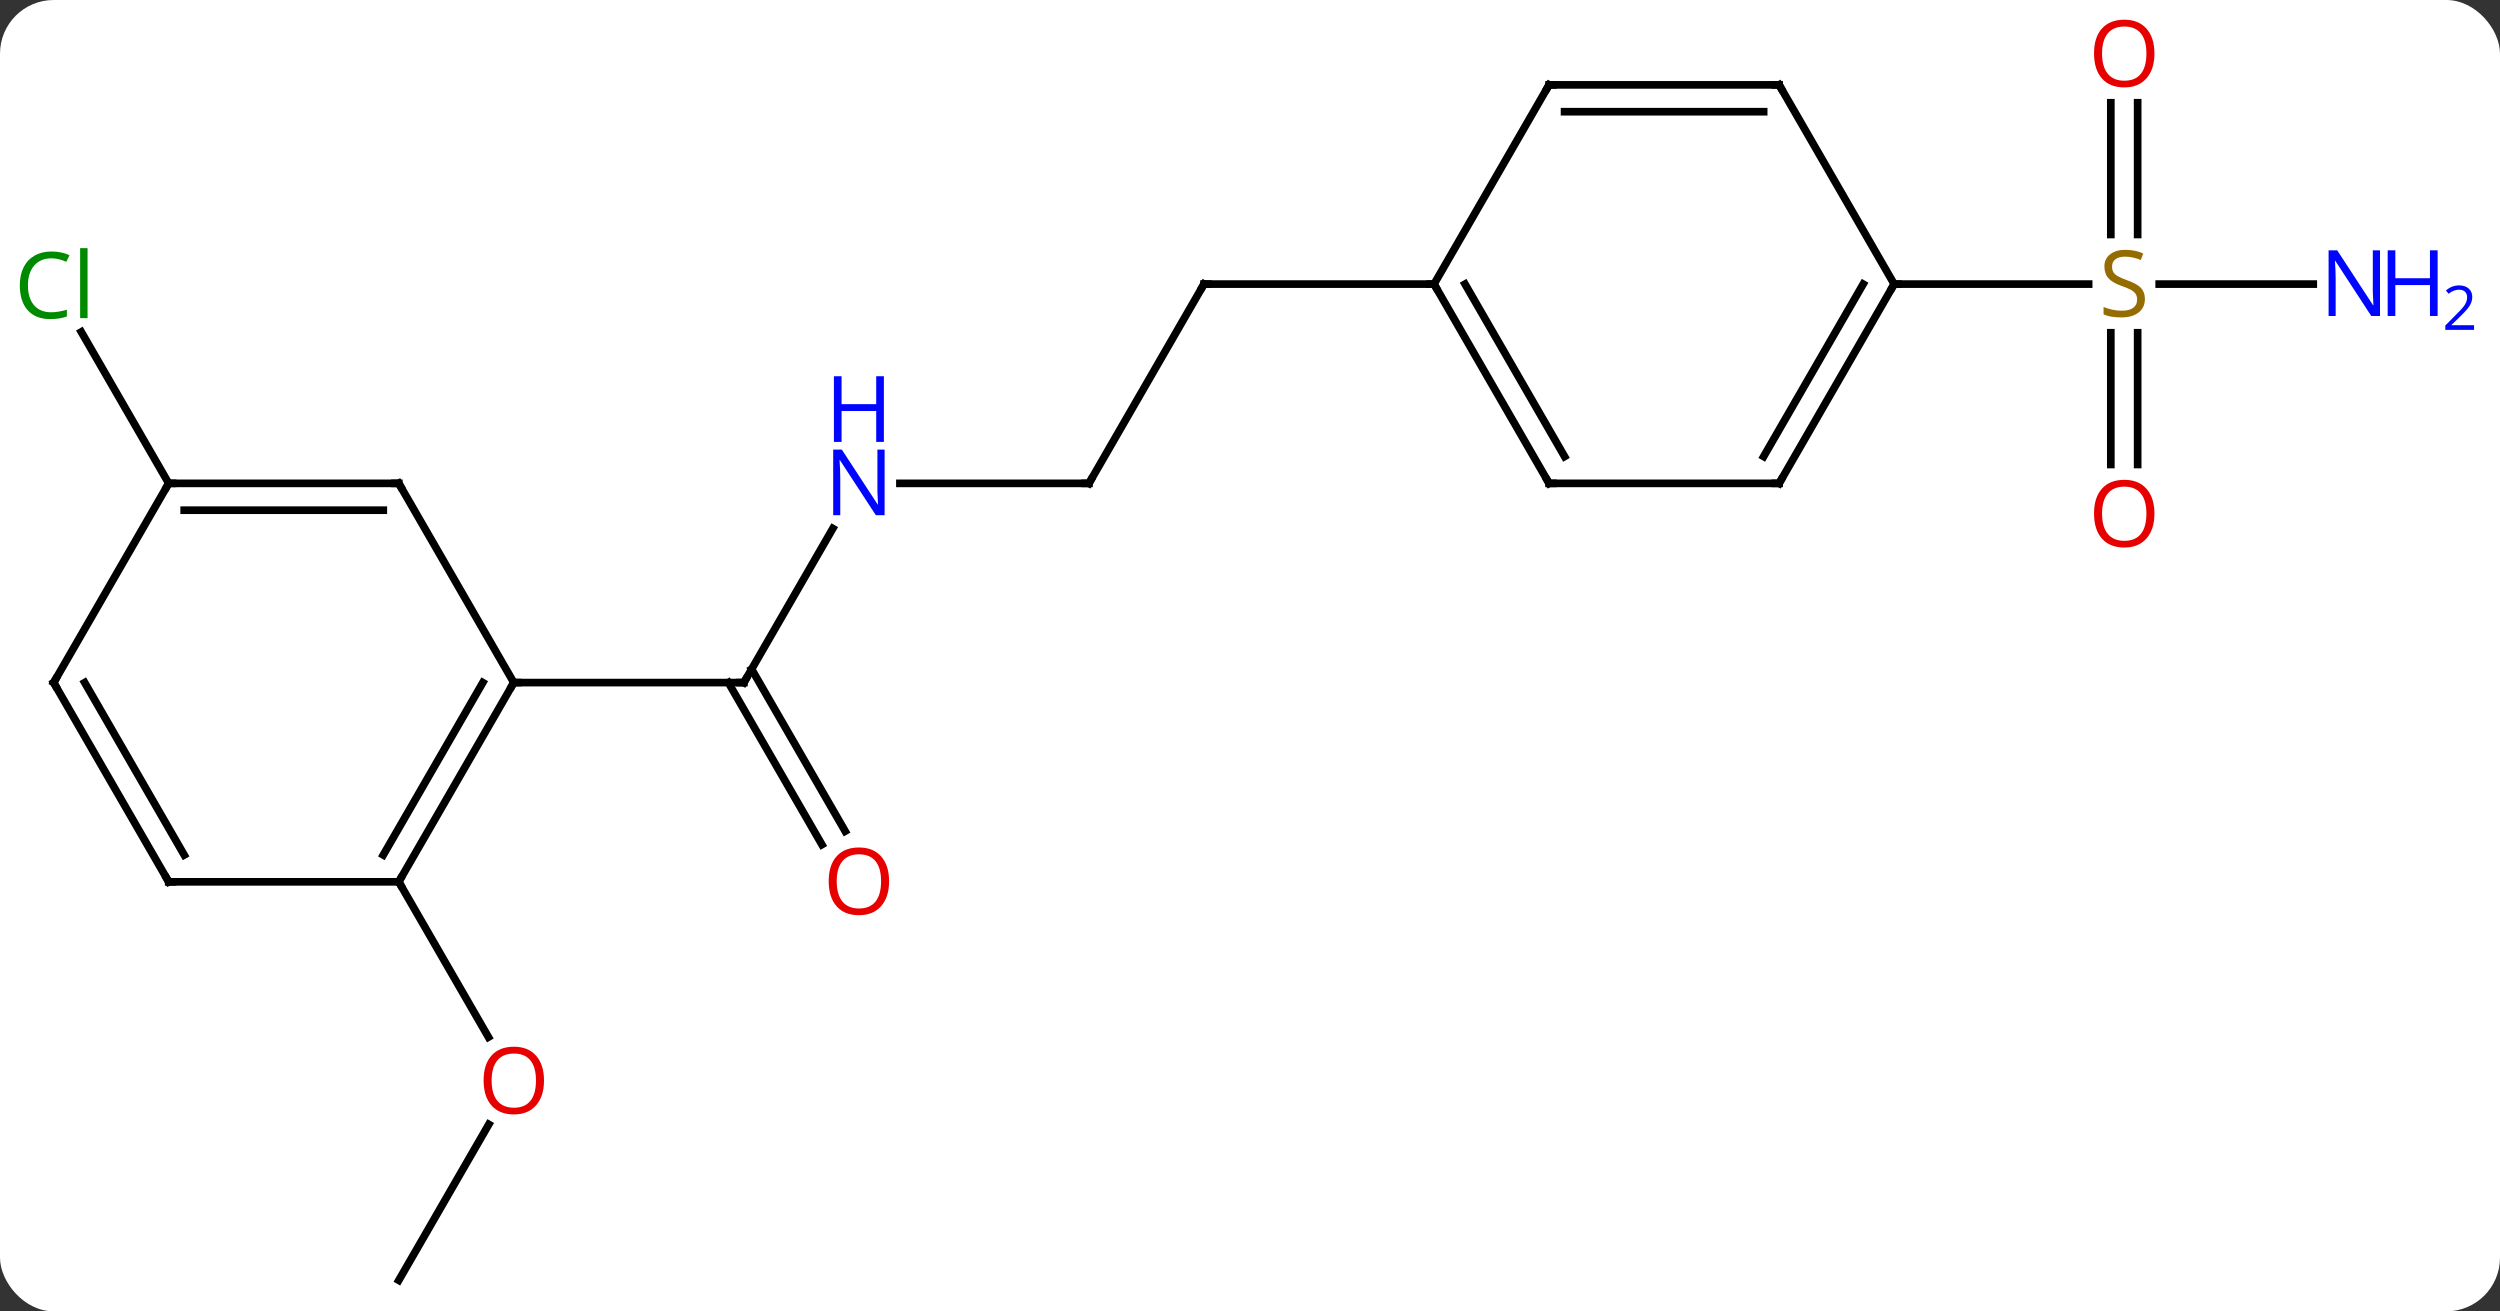 <svg width="326" viewBox="0 0 326 171" style="fill-opacity:1; color-rendering:auto; color-interpolation:auto; text-rendering:auto; stroke:black; stroke-linecap:square; stroke-miterlimit:10; shape-rendering:auto; stroke-opacity:1; fill:black; stroke-dasharray:none; font-weight:normal; stroke-width:1; font-family:'Open Sans'; font-style:normal; stroke-linejoin:miter; font-size:12; stroke-dashoffset:0; image-rendering:auto;" height="171" class="cas-substance-image" xmlns:xlink="http://www.w3.org/1999/xlink" xmlns="http://www.w3.org/2000/svg"><rect x="0" y="0" width="326" height="171" fill="#333333" stroke="none"/><svg class="cas-substance-single-component"><rect y="0" x="0" width="326" stroke="none" ry="7" rx="7" height="171" fill="white" class="cas-substance-group"/><svg y="0" x="0" width="326" viewBox="0 0 326 171" style="fill:black;" height="171" class="cas-substance-single-component-image"><svg><g><g transform="translate(157,87)" style="text-rendering:geometricPrecision; color-rendering:optimizeQuality; color-interpolation:linearRGB; stroke-linecap:butt; image-rendering:optimizeQuality;"><line y2="-18.082" y1="2.01" x2="-48.4" x1="-60" style="fill:none;"/><line y2="23.137" y1="2.01" x2="-49.822" x1="-62.021" style="fill:none;"/><line y2="21.387" y1="0.26" x2="-46.791" x1="-58.99" style="fill:none;"/><line y2="2.01" y1="2.01" x2="-90" x1="-60" style="fill:none;"/><line y2="-23.97" y1="-23.97" x2="-15" x1="-39.648" style="fill:none;"/><line y2="-49.953" y1="-23.97" x2="0" x1="-15" style="fill:none;"/><line y2="-49.953" y1="-49.953" x2="30" x1="0" style="fill:none;"/><line y2="79.953" y1="59.618" x2="-105" x1="-93.261" style="fill:none;"/><line y2="27.99" y1="48.242" x2="-105" x1="-93.307" style="fill:none;"/><line y2="-23.97" y1="-43.72" x2="-135" x1="-146.402" style="fill:none;"/><line y2="-49.953" y1="-49.953" x2="144.648" x1="124.561" style="fill:none;"/><line y2="-26.43" y1="-43.609" x2="118.25" x1="118.25" style="fill:none;"/><line y2="-26.43" y1="-43.609" x2="121.75" x1="121.75" style="fill:none;"/><line y2="-73.601" y1="-56.422" x2="121.75" x1="121.75" style="fill:none;"/><line y2="-73.601" y1="-56.422" x2="118.25" x1="118.25" style="fill:none;"/><line y2="-49.953" y1="-49.953" x2="90" x1="115.357" style="fill:none;"/><line y2="27.99" y1="2.01" x2="-105" x1="-90" style="fill:none;"/><line y2="24.49" y1="2.01" x2="-107.021" x1="-94.041" style="fill:none;"/><line y2="-23.97" y1="2.01" x2="-105" x1="-90" style="fill:none;"/><line y2="27.99" y1="27.99" x2="-135" x1="-105" style="fill:none;"/><line y2="-23.97" y1="-23.97" x2="-135" x1="-105" style="fill:none;"/><line y2="-20.47" y1="-20.47" x2="-132.979" x1="-107.021" style="fill:none;"/><line y2="2.01" y1="27.99" x2="-150" x1="-135" style="fill:none;"/><line y2="2.01" y1="24.49" x2="-145.958" x1="-132.979" style="fill:none;"/><line y2="2.01" y1="-23.97" x2="-150" x1="-135" style="fill:none;"/><line y2="-23.97" y1="-49.953" x2="45" x1="30" style="fill:none;"/><line y2="-27.47" y1="-49.953" x2="47.021" x1="34.041" style="fill:none;"/><line y2="-75.933" y1="-49.953" x2="45" x1="30" style="fill:none;"/><line y2="-23.97" y1="-23.97" x2="75" x1="45" style="fill:none;"/><line y2="-75.933" y1="-75.933" x2="75" x1="45" style="fill:none;"/><line y2="-72.433" y1="-72.433" x2="72.979" x1="47.021" style="fill:none;"/><line y2="-49.953" y1="-23.97" x2="90" x1="75" style="fill:none;"/><line y2="-49.953" y1="-27.47" x2="85.959" x1="72.979" style="fill:none;"/><line y2="-49.953" y1="-75.933" x2="90" x1="75" style="fill:none;"/><path style="fill:none; stroke-miterlimit:5;" d="M-59.75 1.577 L-60 2.01 L-60.5 2.01"/></g><g transform="translate(157,87)" style="stroke-linecap:butt; fill:rgb(0,5,255); text-rendering:geometricPrecision; color-rendering:optimizeQuality; image-rendering:optimizeQuality; font-family:'Open Sans'; stroke:rgb(0,5,255); color-interpolation:linearRGB; stroke-miterlimit:5;"><path style="stroke:none;" d="M-41.648 -19.814 L-42.789 -19.814 L-47.477 -27.001 L-47.523 -27.001 Q-47.43 -25.736 -47.43 -24.689 L-47.43 -19.814 L-48.352 -19.814 L-48.352 -28.376 L-47.227 -28.376 L-42.555 -21.22 L-42.508 -21.22 Q-42.508 -21.376 -42.555 -22.236 Q-42.602 -23.095 -42.586 -23.47 L-42.586 -28.376 L-41.648 -28.376 L-41.648 -19.814 Z"/><path style="stroke:none;" d="M-41.742 -29.376 L-42.742 -29.376 L-42.742 -33.407 L-47.258 -33.407 L-47.258 -29.376 L-48.258 -29.376 L-48.258 -37.939 L-47.258 -37.939 L-47.258 -34.298 L-42.742 -34.298 L-42.742 -37.939 L-41.742 -37.939 L-41.742 -29.376 Z"/><path style="fill:rgb(230,0,0); stroke:none;" d="M-41.062 27.92 Q-41.062 29.982 -42.102 31.162 Q-43.141 32.342 -44.984 32.342 Q-46.875 32.342 -47.906 31.177 Q-48.938 30.013 -48.938 27.904 Q-48.938 25.81 -47.906 24.662 Q-46.875 23.513 -44.984 23.513 Q-43.125 23.513 -42.094 24.685 Q-41.062 25.857 -41.062 27.92 ZM-47.891 27.92 Q-47.891 29.654 -47.148 30.56 Q-46.406 31.467 -44.984 31.467 Q-43.562 31.467 -42.836 30.568 Q-42.109 29.67 -42.109 27.92 Q-42.109 26.185 -42.836 25.295 Q-43.562 24.404 -44.984 24.404 Q-46.406 24.404 -47.148 25.302 Q-47.891 26.201 -47.891 27.92 Z"/><path style="fill:none; stroke:black;" d="M-15.5 -23.97 L-15 -23.97 L-14.75 -24.403"/><path style="fill:none; stroke:black;" d="M-0.25 -49.52 L0 -49.953 L0.5 -49.953"/><path style="fill:rgb(230,0,0); stroke:none;" d="M-86.062 53.9 Q-86.062 55.962 -87.102 57.142 Q-88.141 58.322 -89.984 58.322 Q-91.875 58.322 -92.906 57.157 Q-93.938 55.993 -93.938 53.884 Q-93.938 51.79 -92.906 50.642 Q-91.875 49.493 -89.984 49.493 Q-88.125 49.493 -87.094 50.665 Q-86.062 51.837 -86.062 53.9 ZM-92.891 53.9 Q-92.891 55.634 -92.148 56.54 Q-91.406 57.447 -89.984 57.447 Q-88.562 57.447 -87.836 56.548 Q-87.109 55.65 -87.109 53.9 Q-87.109 52.165 -87.836 51.275 Q-88.562 50.384 -89.984 50.384 Q-91.406 50.384 -92.148 51.282 Q-92.891 52.181 -92.891 53.9 Z"/><path style="fill:rgb(0,138,0); stroke:none;" d="M-150.309 -53.312 Q-151.715 -53.312 -152.535 -52.375 Q-153.356 -51.437 -153.356 -49.797 Q-153.356 -48.125 -152.566 -47.203 Q-151.777 -46.281 -150.324 -46.281 Q-149.418 -46.281 -148.277 -46.609 L-148.277 -45.734 Q-149.168 -45.391 -150.465 -45.391 Q-152.356 -45.391 -153.387 -46.547 Q-154.418 -47.703 -154.418 -49.812 Q-154.418 -51.141 -153.926 -52.133 Q-153.434 -53.125 -152.496 -53.664 Q-151.559 -54.203 -150.293 -54.203 Q-148.949 -54.203 -147.934 -53.719 L-148.356 -52.859 Q-149.34 -53.312 -150.309 -53.312 ZM-145.582 -45.516 L-146.551 -45.516 L-146.551 -54.641 L-145.582 -54.641 L-145.582 -45.516 Z"/><path style="fill:rgb(148,108,0); stroke:none;" d="M122.695 -48.016 Q122.695 -46.891 121.875 -46.25 Q121.055 -45.609 119.648 -45.609 Q118.117 -45.609 117.305 -46.016 L117.305 -46.969 Q117.836 -46.75 118.453 -46.617 Q119.07 -46.484 119.68 -46.484 Q120.68 -46.484 121.18 -46.867 Q121.68 -47.25 121.68 -47.922 Q121.68 -48.359 121.5 -48.648 Q121.32 -48.937 120.906 -49.18 Q120.492 -49.422 119.633 -49.719 Q118.445 -50.141 117.93 -50.726 Q117.414 -51.312 117.414 -52.266 Q117.414 -53.25 118.156 -53.836 Q118.898 -54.422 120.133 -54.422 Q121.398 -54.422 122.477 -53.953 L122.164 -53.094 Q121.102 -53.531 120.102 -53.531 Q119.305 -53.531 118.859 -53.195 Q118.414 -52.859 118.414 -52.25 Q118.414 -51.812 118.578 -51.523 Q118.742 -51.234 119.133 -51 Q119.523 -50.766 120.336 -50.469 Q121.68 -50 122.188 -49.445 Q122.695 -48.891 122.695 -48.016 Z"/><path style="stroke:none;" d="M153.352 -45.797 L152.211 -45.797 L147.523 -52.984 L147.477 -52.984 Q147.57 -51.719 147.57 -50.672 L147.57 -45.797 L146.648 -45.797 L146.648 -54.359 L147.773 -54.359 L152.445 -47.203 L152.492 -47.203 Q152.492 -47.359 152.445 -48.219 Q152.398 -49.078 152.414 -49.453 L152.414 -54.359 L153.352 -54.359 L153.352 -45.797 Z"/><path style="stroke:none;" d="M160.867 -45.797 L159.867 -45.797 L159.867 -49.828 L155.352 -49.828 L155.352 -45.797 L154.352 -45.797 L154.352 -54.359 L155.352 -54.359 L155.352 -50.719 L159.867 -50.719 L159.867 -54.359 L160.867 -54.359 L160.867 -45.797 Z"/><path style="stroke:none;" d="M165.617 -43.987 L161.867 -43.987 L161.867 -44.55 L163.367 -46.066 Q164.055 -46.753 164.273 -47.05 Q164.492 -47.347 164.602 -47.628 Q164.711 -47.909 164.711 -48.237 Q164.711 -48.691 164.438 -48.956 Q164.164 -49.222 163.664 -49.222 Q163.32 -49.222 163 -49.105 Q162.68 -48.987 162.289 -48.691 L161.945 -49.128 Q162.727 -49.784 163.664 -49.784 Q164.461 -49.784 164.922 -49.37 Q165.383 -48.956 165.383 -48.269 Q165.383 -47.722 165.078 -47.191 Q164.773 -46.659 163.93 -45.847 L162.68 -44.628 L162.68 -44.597 L165.617 -44.597 L165.617 -43.987 Z"/><path style="fill:rgb(230,0,0); stroke:none;" d="M123.938 -20.023 Q123.938 -17.961 122.898 -16.781 Q121.859 -15.601 120.016 -15.601 Q118.125 -15.601 117.094 -16.765 Q116.062 -17.93 116.062 -20.039 Q116.062 -22.133 117.094 -23.281 Q118.125 -24.43 120.016 -24.43 Q121.875 -24.43 122.906 -23.258 Q123.938 -22.086 123.938 -20.023 ZM117.109 -20.023 Q117.109 -18.289 117.852 -17.383 Q118.594 -16.476 120.016 -16.476 Q121.438 -16.476 122.164 -17.375 Q122.891 -18.273 122.891 -20.023 Q122.891 -21.758 122.164 -22.648 Q121.438 -23.539 120.016 -23.539 Q118.594 -23.539 117.852 -22.64 Q117.109 -21.742 117.109 -20.023 Z"/><path style="fill:rgb(230,0,0); stroke:none;" d="M123.938 -80.023 Q123.938 -77.961 122.898 -76.781 Q121.859 -75.601 120.016 -75.601 Q118.125 -75.601 117.094 -76.766 Q116.062 -77.93 116.062 -80.039 Q116.062 -82.133 117.094 -83.281 Q118.125 -84.43 120.016 -84.43 Q121.875 -84.43 122.906 -83.258 Q123.938 -82.086 123.938 -80.023 ZM117.109 -80.023 Q117.109 -78.289 117.852 -77.383 Q118.594 -76.476 120.016 -76.476 Q121.438 -76.476 122.164 -77.375 Q122.891 -78.273 122.891 -80.023 Q122.891 -81.758 122.164 -82.648 Q121.438 -83.539 120.016 -83.539 Q118.594 -83.539 117.852 -82.641 Q117.109 -81.742 117.109 -80.023 Z"/><path style="fill:none; stroke:black;" d="M-90.25 2.443 L-90 2.01 L-89.5 2.01"/><path style="fill:none; stroke:black;" d="M-104.75 27.557 L-105 27.99 L-104.75 28.423"/><path style="fill:none; stroke:black;" d="M-104.75 -23.537 L-105 -23.97 L-105.5 -23.97"/><path style="fill:none; stroke:black;" d="M-134.5 27.99 L-135 27.99 L-135.25 27.557"/><path style="fill:none; stroke:black;" d="M-134.5 -23.97 L-135 -23.97 L-135.25 -23.537"/><path style="fill:none; stroke:black;" d="M-149.75 2.443 L-150 2.01 L-149.75 1.577"/><path style="fill:none; stroke:black;" d="M30.25 -49.52 L30 -49.953 L29.5 -49.953"/><path style="fill:none; stroke:black;" d="M44.75 -24.403 L45 -23.97 L45.5 -23.97"/><path style="fill:none; stroke:black;" d="M44.75 -75.5 L45 -75.933 L45.5 -75.933"/><path style="fill:none; stroke:black;" d="M74.5 -23.97 L75 -23.97 L75.25 -24.403"/><path style="fill:none; stroke:black;" d="M74.5 -75.933 L75 -75.933 L75.25 -75.5"/><path style="fill:none; stroke:black;" d="M89.75 -49.52 L90 -49.953 L90.5 -49.953"/></g></g></svg></svg></svg></svg>